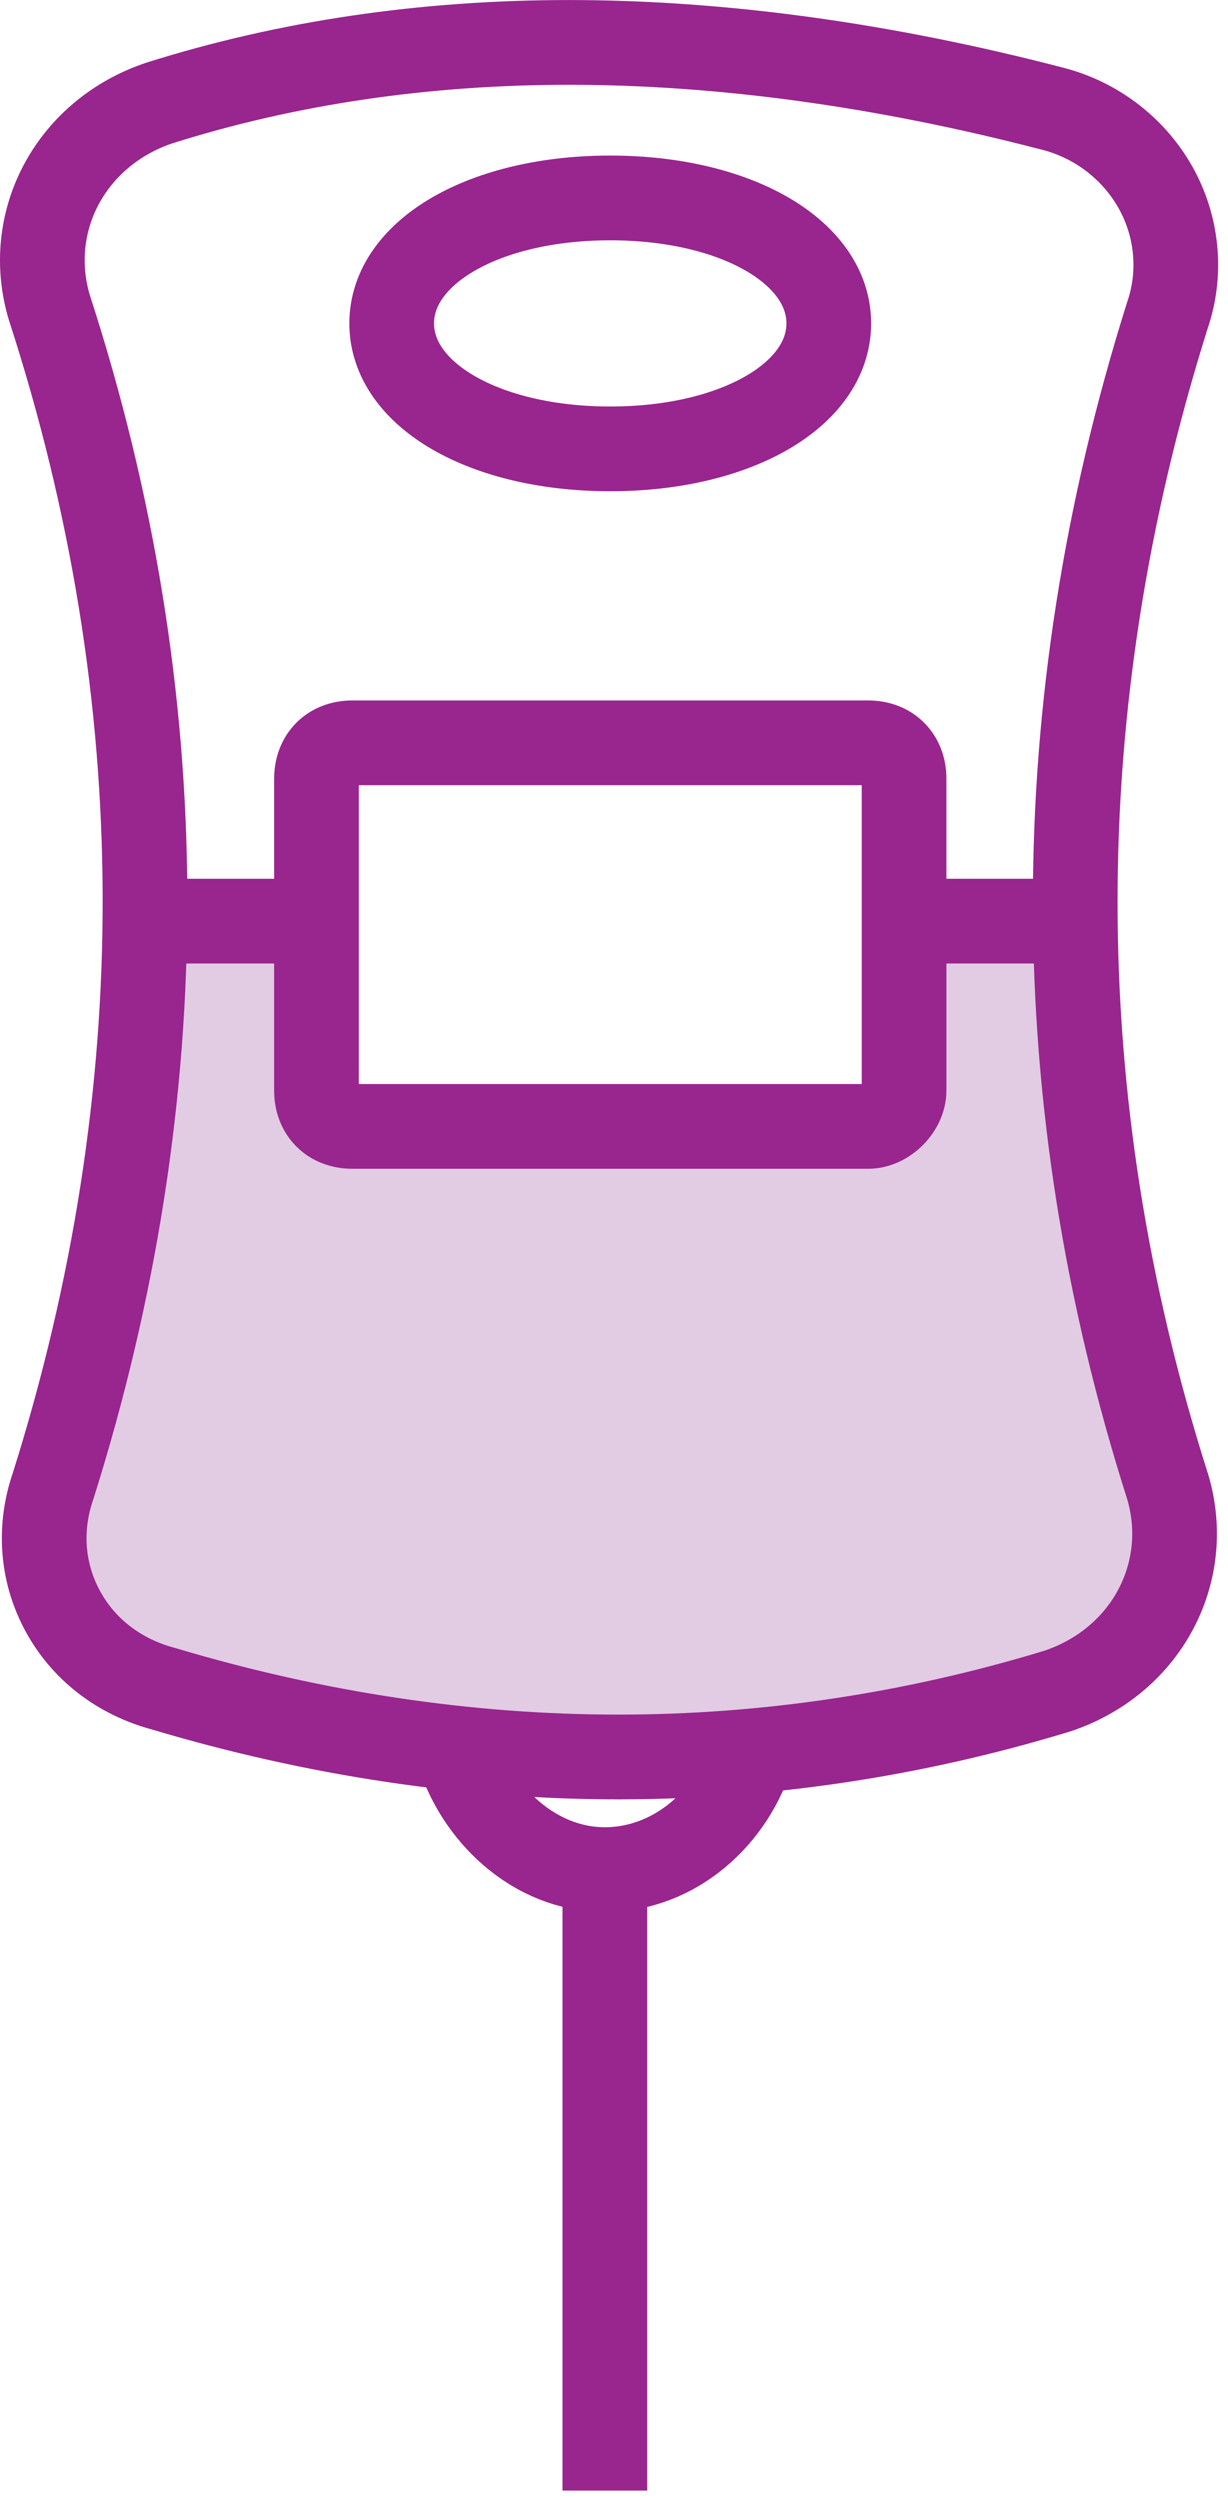 <?xml version="1.0" encoding="UTF-8"?>
<svg width="29px" height="59px" viewBox="0 0 29 59" version="1.1" xmlns="http://www.w3.org/2000/svg" xmlns:xlink="http://www.w3.org/1999/xlink">
    <!-- Generator: Sketch 64 (93537) - https://sketch.com -->
    <title>Group 17</title>
    <desc>Created with Sketch.</desc>
    <g id="Page-1" stroke="none" stroke-width="1" fill="none" fill-rule="evenodd">
        <g id="Group-17" transform="translate(0, 1)">
            <path d="M27.468,34.084 C26.061,29.666 25.34,25.207 25.294,20.738 L21.35,20.738 L21.35,24.737 L7.474,24.737 L8.311,20.738 L3.307,20.738 C3.26,25.178 2.546,29.626 1.152,34.056 C0.806,35.046 0.879,36.087 1.36,36.99 C1.851,37.914 2.702,38.572 3.76,38.853 C7.333,39.92 10.946,40.462 14.495,40.462 C17.966,40.462 21.436,39.945 24.811,38.923 L24.865,38.906 C26.913,38.225 28.042,36.188 27.493,34.169 L27.468,34.084 Z" id="Fill-1" fill="#E1CCE3"></path>
            <path d="M14.602,40.463 C11.052,40.463 7.44,39.921 3.867,38.854 C2.809,38.573 1.957,37.915 1.466,36.991 C0.986,36.088 0.913,35.047 1.258,34.056 C4.176,24.791 4.146,15.44 1.167,6.263 L1.139,6.168 C0.588,4.149 1.718,2.113 3.766,1.43 C6.782,0.478 10.025,0.001 13.438,0.001 C17.019,0.001 20.853,0.525 24.836,1.56 C25.902,1.825 26.818,2.536 27.332,3.504 C27.815,4.414 27.9,5.485 27.566,6.45 C24.665,15.661 24.667,24.958 27.575,34.085 L27.6,34.17 C28.149,36.189 27.02,38.225 24.972,38.907 L24.917,38.924 C21.542,39.946 18.073,40.463 14.602,40.463 Z" id="Stroke-3" stroke="#99258E" stroke-width="2"></path>
            <path d="M21.35,24.737 L21.35,17.377 C21.35,16.868 21.011,16.53 20.503,16.53 L8.32,16.53 C7.812,16.53 7.474,16.868 7.474,17.377 L7.474,24.737 C7.474,25.244 7.812,25.582 8.32,25.582 L20.503,25.582 C20.926,25.582 21.35,25.159 21.35,24.737 Z" id="Stroke-5" stroke="#99258E" stroke-width="2"></path>
            <path d="M14.411,9.593 C17.372,9.593 19.572,8.323 19.572,6.632 C19.572,4.94 17.372,3.671 14.411,3.671 C11.45,3.671 9.25,4.94 9.25,6.632 C9.25,8.323 11.45,9.593 14.411,9.593 Z" id="Stroke-7" stroke="#99258E" stroke-width="2"></path>
            <path d="M10.794,40.258 C11.237,41.809 12.623,43.121 14.284,43.121 C15.946,43.121 17.331,41.864 17.773,40.313" id="Stroke-9" stroke="#99258E" stroke-width="2"></path>
            <path d="M14.284,57.775 L14.284,43.121 L14.284,57.775 Z" id="Stroke-11" stroke="#99258E" stroke-width="2"></path>
            <line x1="21.35" y1="20.738" x2="25.4" y2="20.738" id="Stroke-13" stroke="#99258E" stroke-width="2"></line>
            <line x1="7.474" y1="20.738" x2="3.42" y2="20.738" id="Stroke-15" stroke="#99258E" stroke-width="2"></line>
        </g>
    </g>
</svg>